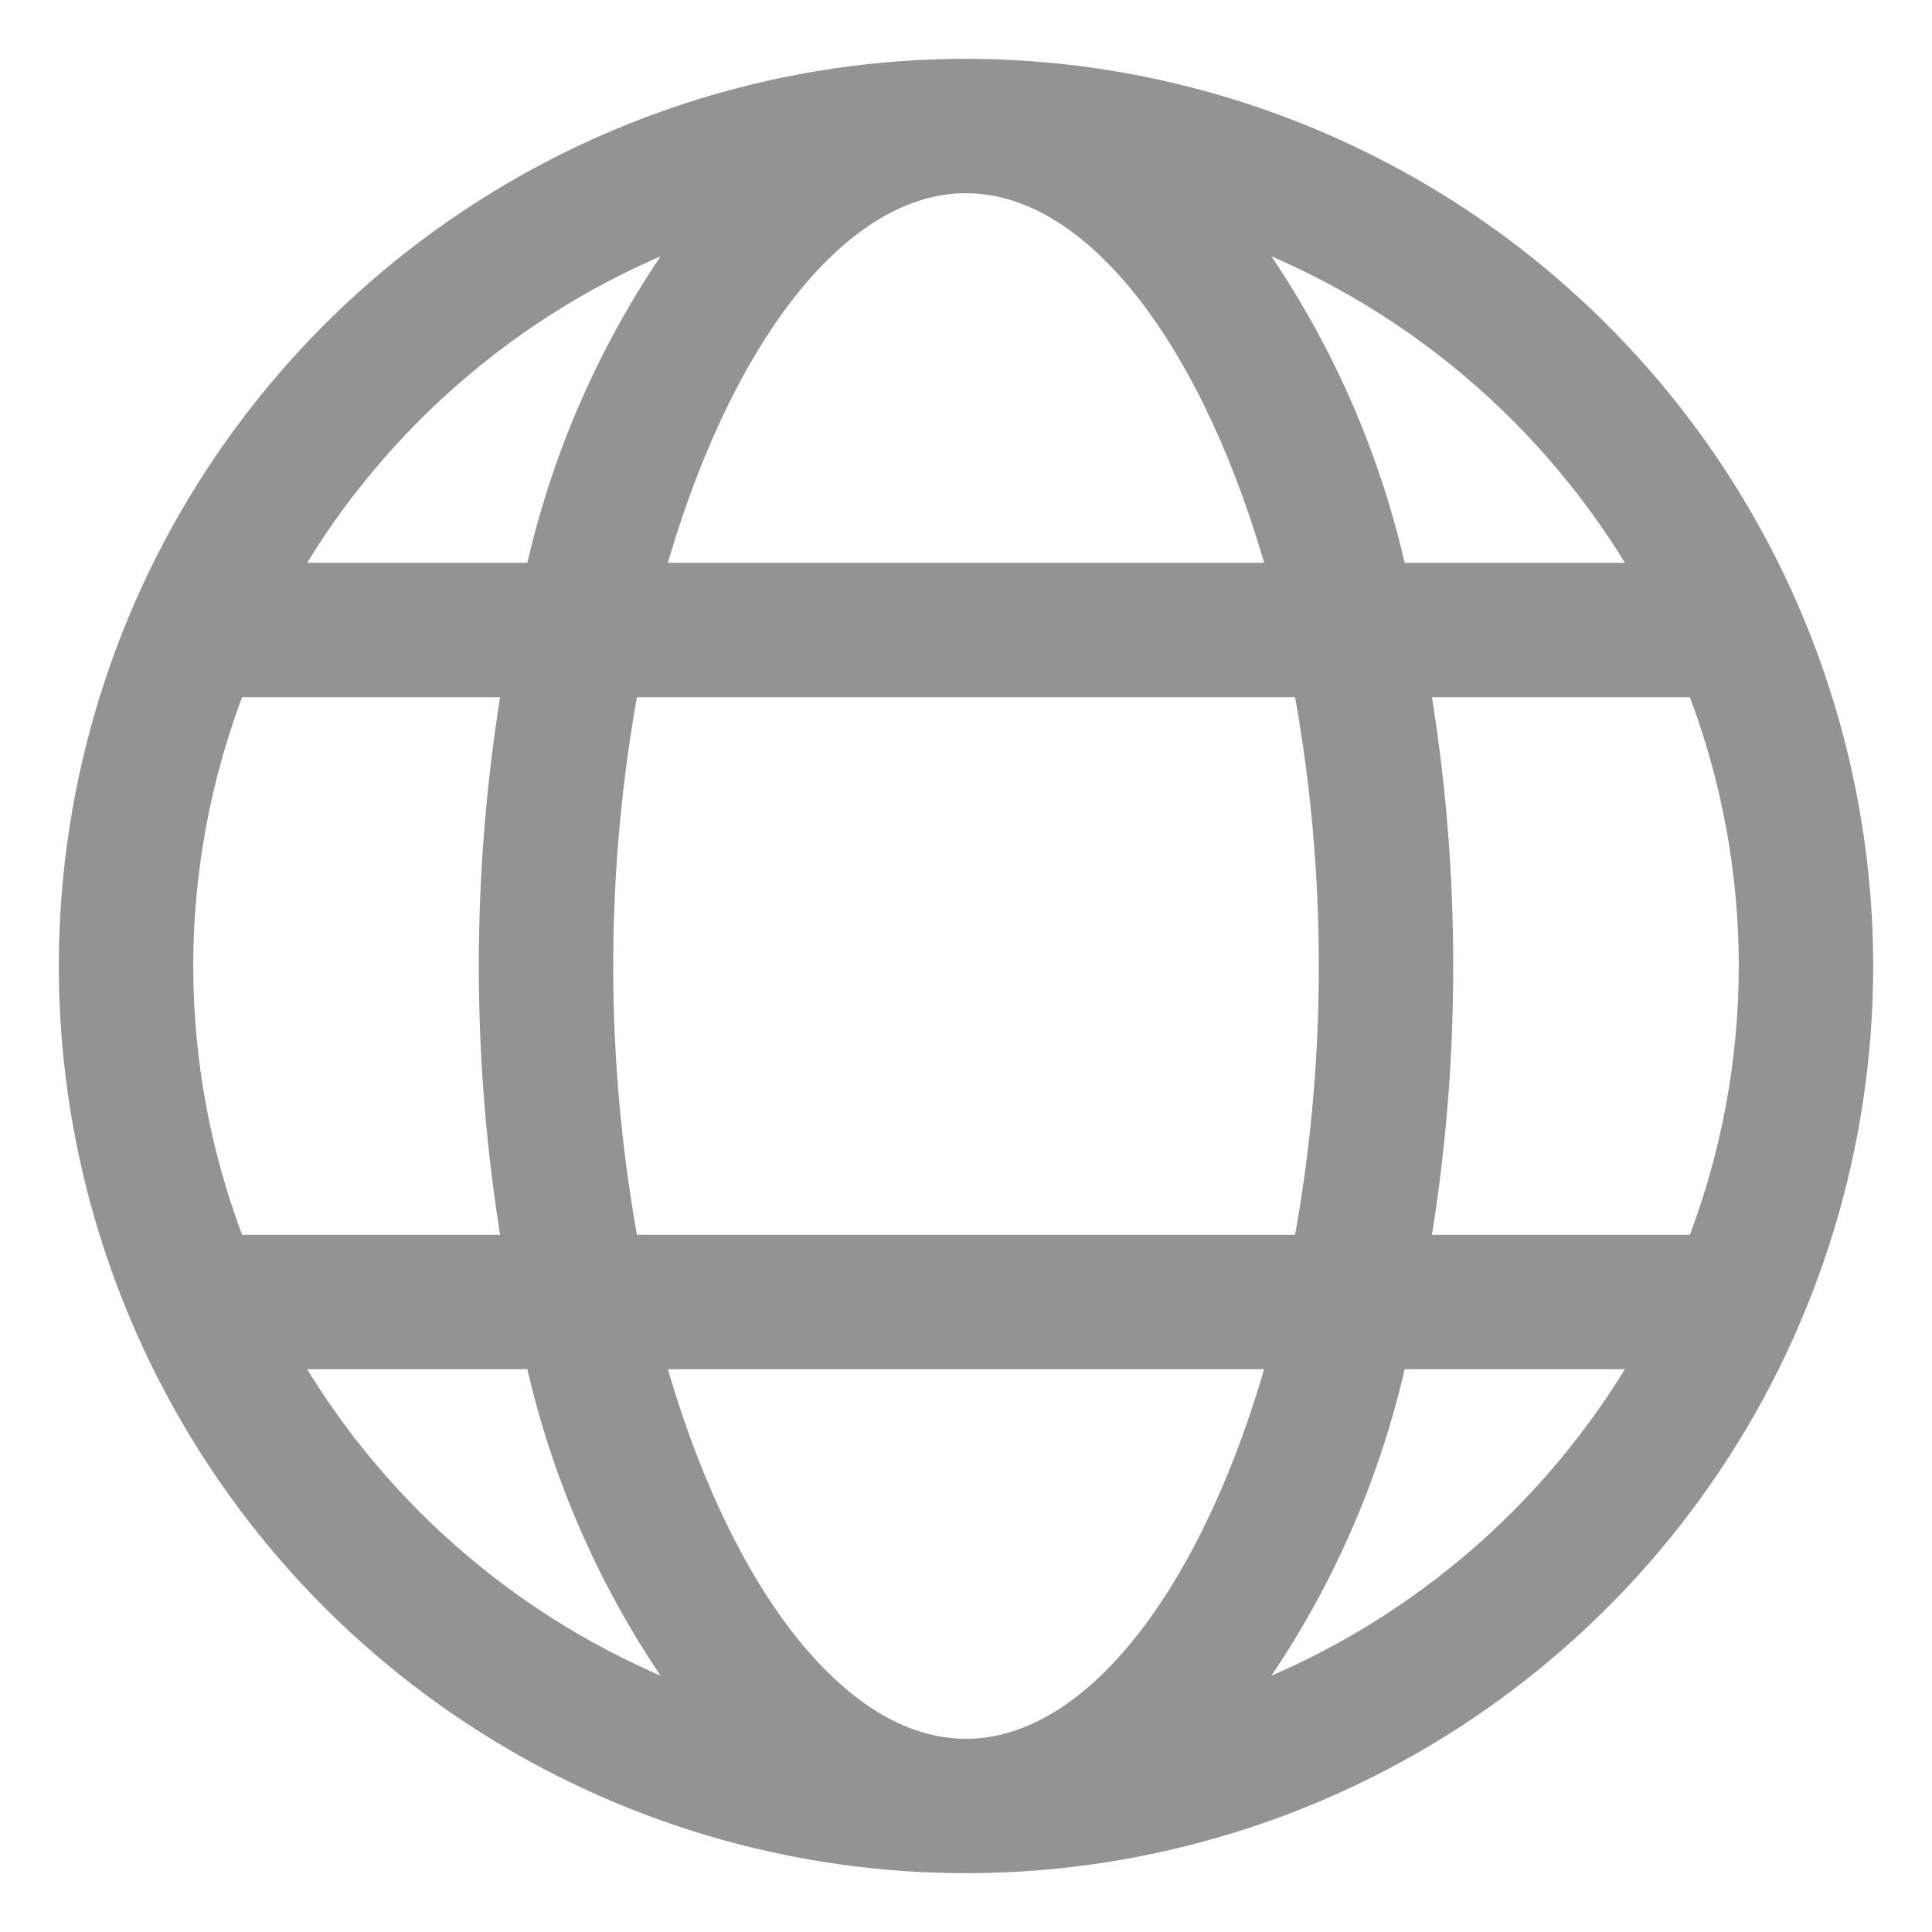 <svg width="23" height="23" viewBox="0 0 23 23" fill="none" xmlns="http://www.w3.org/2000/svg">
<path d="M17.15 11.5C17.151 10.377 17.058 9.257 16.87 8.15H20.221C20.636 9.218 20.849 10.354 20.85 11.5C20.849 12.646 20.636 13.782 20.221 14.85H16.87C17.058 13.743 17.151 12.623 17.15 11.5ZM17.15 11.5C17.15 11.5 17.15 11.5 17.15 11.5L17 11.5L17.15 11.5C17.15 11.5 17.15 11.5 17.15 11.5ZM22.15 11.5V11.5C22.147 8.676 21.024 5.969 19.027 3.973C17.031 1.976 14.324 0.853 11.5 0.85L11.5 1V0.85C9.394 0.85 7.335 1.475 5.583 2.645C3.832 3.815 2.467 5.478 1.661 7.424C0.855 9.37 0.644 11.512 1.055 13.578C1.466 15.644 2.48 17.541 3.969 19.031C5.459 20.52 7.356 21.534 9.422 21.945C11.488 22.356 13.63 22.145 15.576 21.339C17.522 20.533 19.185 19.168 20.355 17.417C21.525 15.665 22.15 13.606 22.15 11.5ZM3.392 6.85C4.49 4.943 6.221 3.483 8.281 2.723C7.368 3.948 6.725 5.355 6.398 6.85H3.392ZM2.15 11.5C2.151 10.354 2.364 9.218 2.779 8.15H6.13C5.757 10.368 5.757 12.632 6.13 14.85H2.779C2.364 13.782 2.151 12.646 2.15 11.5ZM15.85 11.5L15.85 11.5C15.851 12.624 15.748 13.745 15.543 14.85H7.457C7.048 12.635 7.048 10.365 7.457 8.15H15.543C15.748 9.255 15.851 10.376 15.85 11.5ZM6.398 16.15C6.725 17.645 7.368 19.052 8.281 20.277C6.221 19.517 4.49 18.057 3.392 16.15H6.398ZM16.602 16.15H19.608C18.51 18.057 16.779 19.517 14.719 20.277C15.632 19.052 16.275 17.645 16.602 16.15ZM11.5 2.15C12.272 2.15 13.025 2.623 13.691 3.485C14.326 4.309 14.866 5.47 15.248 6.85H7.752C8.134 5.47 8.674 4.309 9.309 3.485C9.975 2.623 10.728 2.15 11.5 2.15ZM11.5 20.85C10.728 20.85 9.975 20.377 9.309 19.515C8.674 18.691 8.134 17.53 7.752 16.15H15.248C14.866 17.53 14.326 18.691 13.691 19.515C13.025 20.377 12.272 20.85 11.5 20.85ZM16.602 6.85C16.275 5.355 15.632 3.948 14.719 2.723C16.779 3.483 18.51 4.943 19.608 6.85H16.602Z" fill="#939393" stroke="#939393" stroke-width="0.3"/>
</svg>
